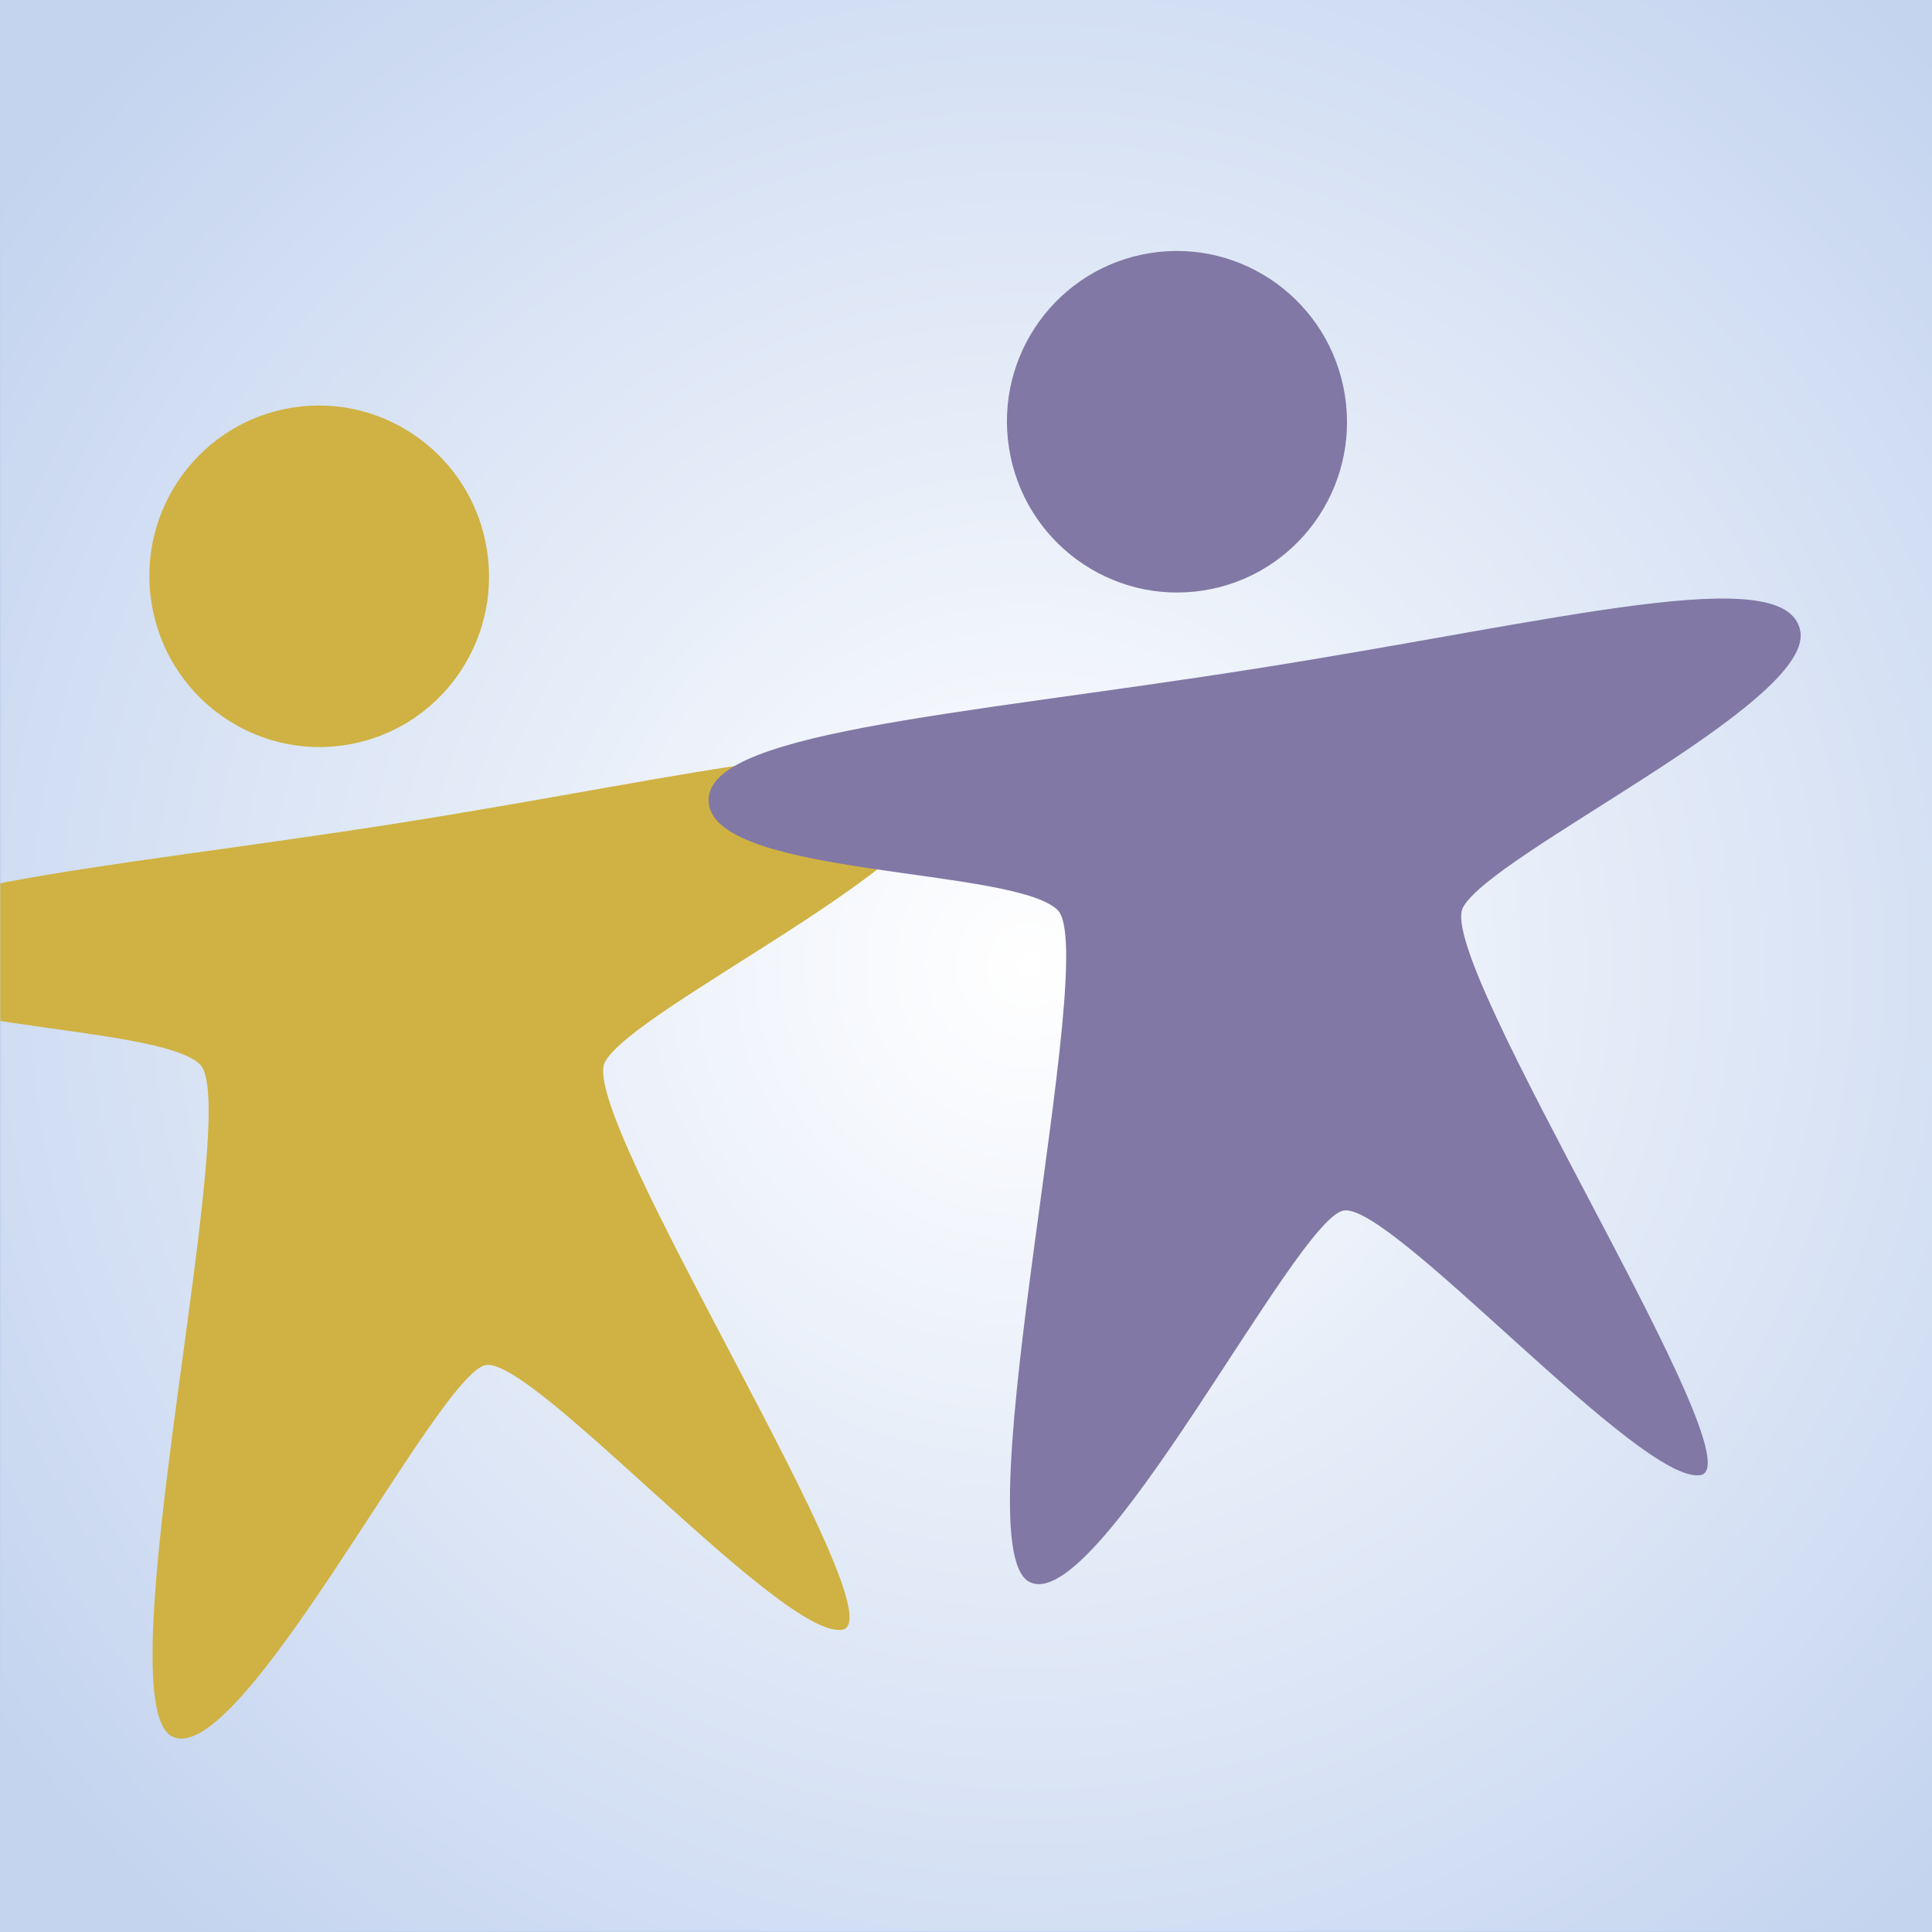 <?xml version="1.0" encoding="UTF-8"?>
<svg width="1024px" height="1024px" viewBox="0 0 1024 1024" version="1.1" xmlns="http://www.w3.org/2000/svg"
     xmlns:xlink="http://www.w3.org/1999/xlink">
    <rect x="0" y="0" width="1024" height="1024" fill="#333333" stroke="none"/>
    <title>logo3 copy 3</title>
    <desc>Created with Sketch.</desc>
    <defs>
        <rect id="path-1" x="0" y="0" width="1024" height="1024"></rect>
        <radialGradient cx="53.209%" cy="50%" fx="53.209%" fy="50%" r="65.979%" id="radialGradient-3">
            <stop stop-color="#FFFFFF" offset="0%"></stop>
            <stop stop-color="#FFFFFF" stop-opacity="0" offset="100%"></stop>
        </radialGradient>
    </defs>
    <g id="Page-1" stroke="none" stroke-width="1" fill="none" fill-rule="evenodd">
        <g id="ios-copy">
            <mask id="mask-2" fill="white">
                <use xlink:href="#path-1"></use>
            </mask>
            <use id="Mask-Copy" fill="#C4D4EF" xlink:href="#path-1"></use>
            <rect id="Rectangle" fill="url(#radialGradient-3)" mask="url(#mask-2)" x="0.39" y="-0.334"
                  width="1024" height="1024"></rect>
            <g id="Group" mask="url(#mask-2)">
                <g transform="translate(452.223, 512.169) rotate(-9) translate(-452.223, -512.169) translate(-71.777, 162.669)"
                   id="guy">
                    <g transform="translate(0.354, 10.531)">
                        <path d="M298.324,517.24 C272.61,517.24 135,711.205 102.857,685.343 C70.714,659.481 192.857,362.068 173.571,336.206 C154.286,310.344 1.00979808e-14,291.017 7.10542736e-15,252.154 C7.10542736e-15,213.292 135.814,226.223 298.324,226.292 C459.85,226.362 585,213.361 585,252.154 C585,290.947 405,342.671 385.714,368.533 C366.429,394.395 495,685.343 462.857,685.343 C430.714,685.343 324.039,517.24 298.324,517.24 Z"
                              id="Star" fill="#CFB243"></path>
                        <ellipse id="Oval" fill="#CFB243" cx="276.429" cy="90.517" rx="90" ry="90.517"></ellipse>
                    </g>
                    <g transform="translate(461.58, 0.718)">
                        <path d="M298.98,517.284 C273.235,517.284 135.46,711.257 103.279,685.394 C71.097,659.531 193.387,362.105 174.078,336.242 C154.769,310.379 0.298,291.052 0.298,252.187 C0.298,213.323 136.275,226.254 298.98,226.324 C460.7,226.394 586,213.393 586,252.187 C586,290.982 405.784,342.708 386.475,368.571 C367.166,394.434 495.892,685.394 463.711,685.394 C431.529,685.394 324.725,517.284 298.98,517.284 Z"
                              id="Star" fill="#8178A5"></path>
                        <ellipse id="Oval" fill="#8178A5" cx="277.058" cy="90.543" rx="90.108"
                                 ry="90.521"></ellipse>
                    </g>
                </g>
            </g>
        </g>
    </g>
</svg>